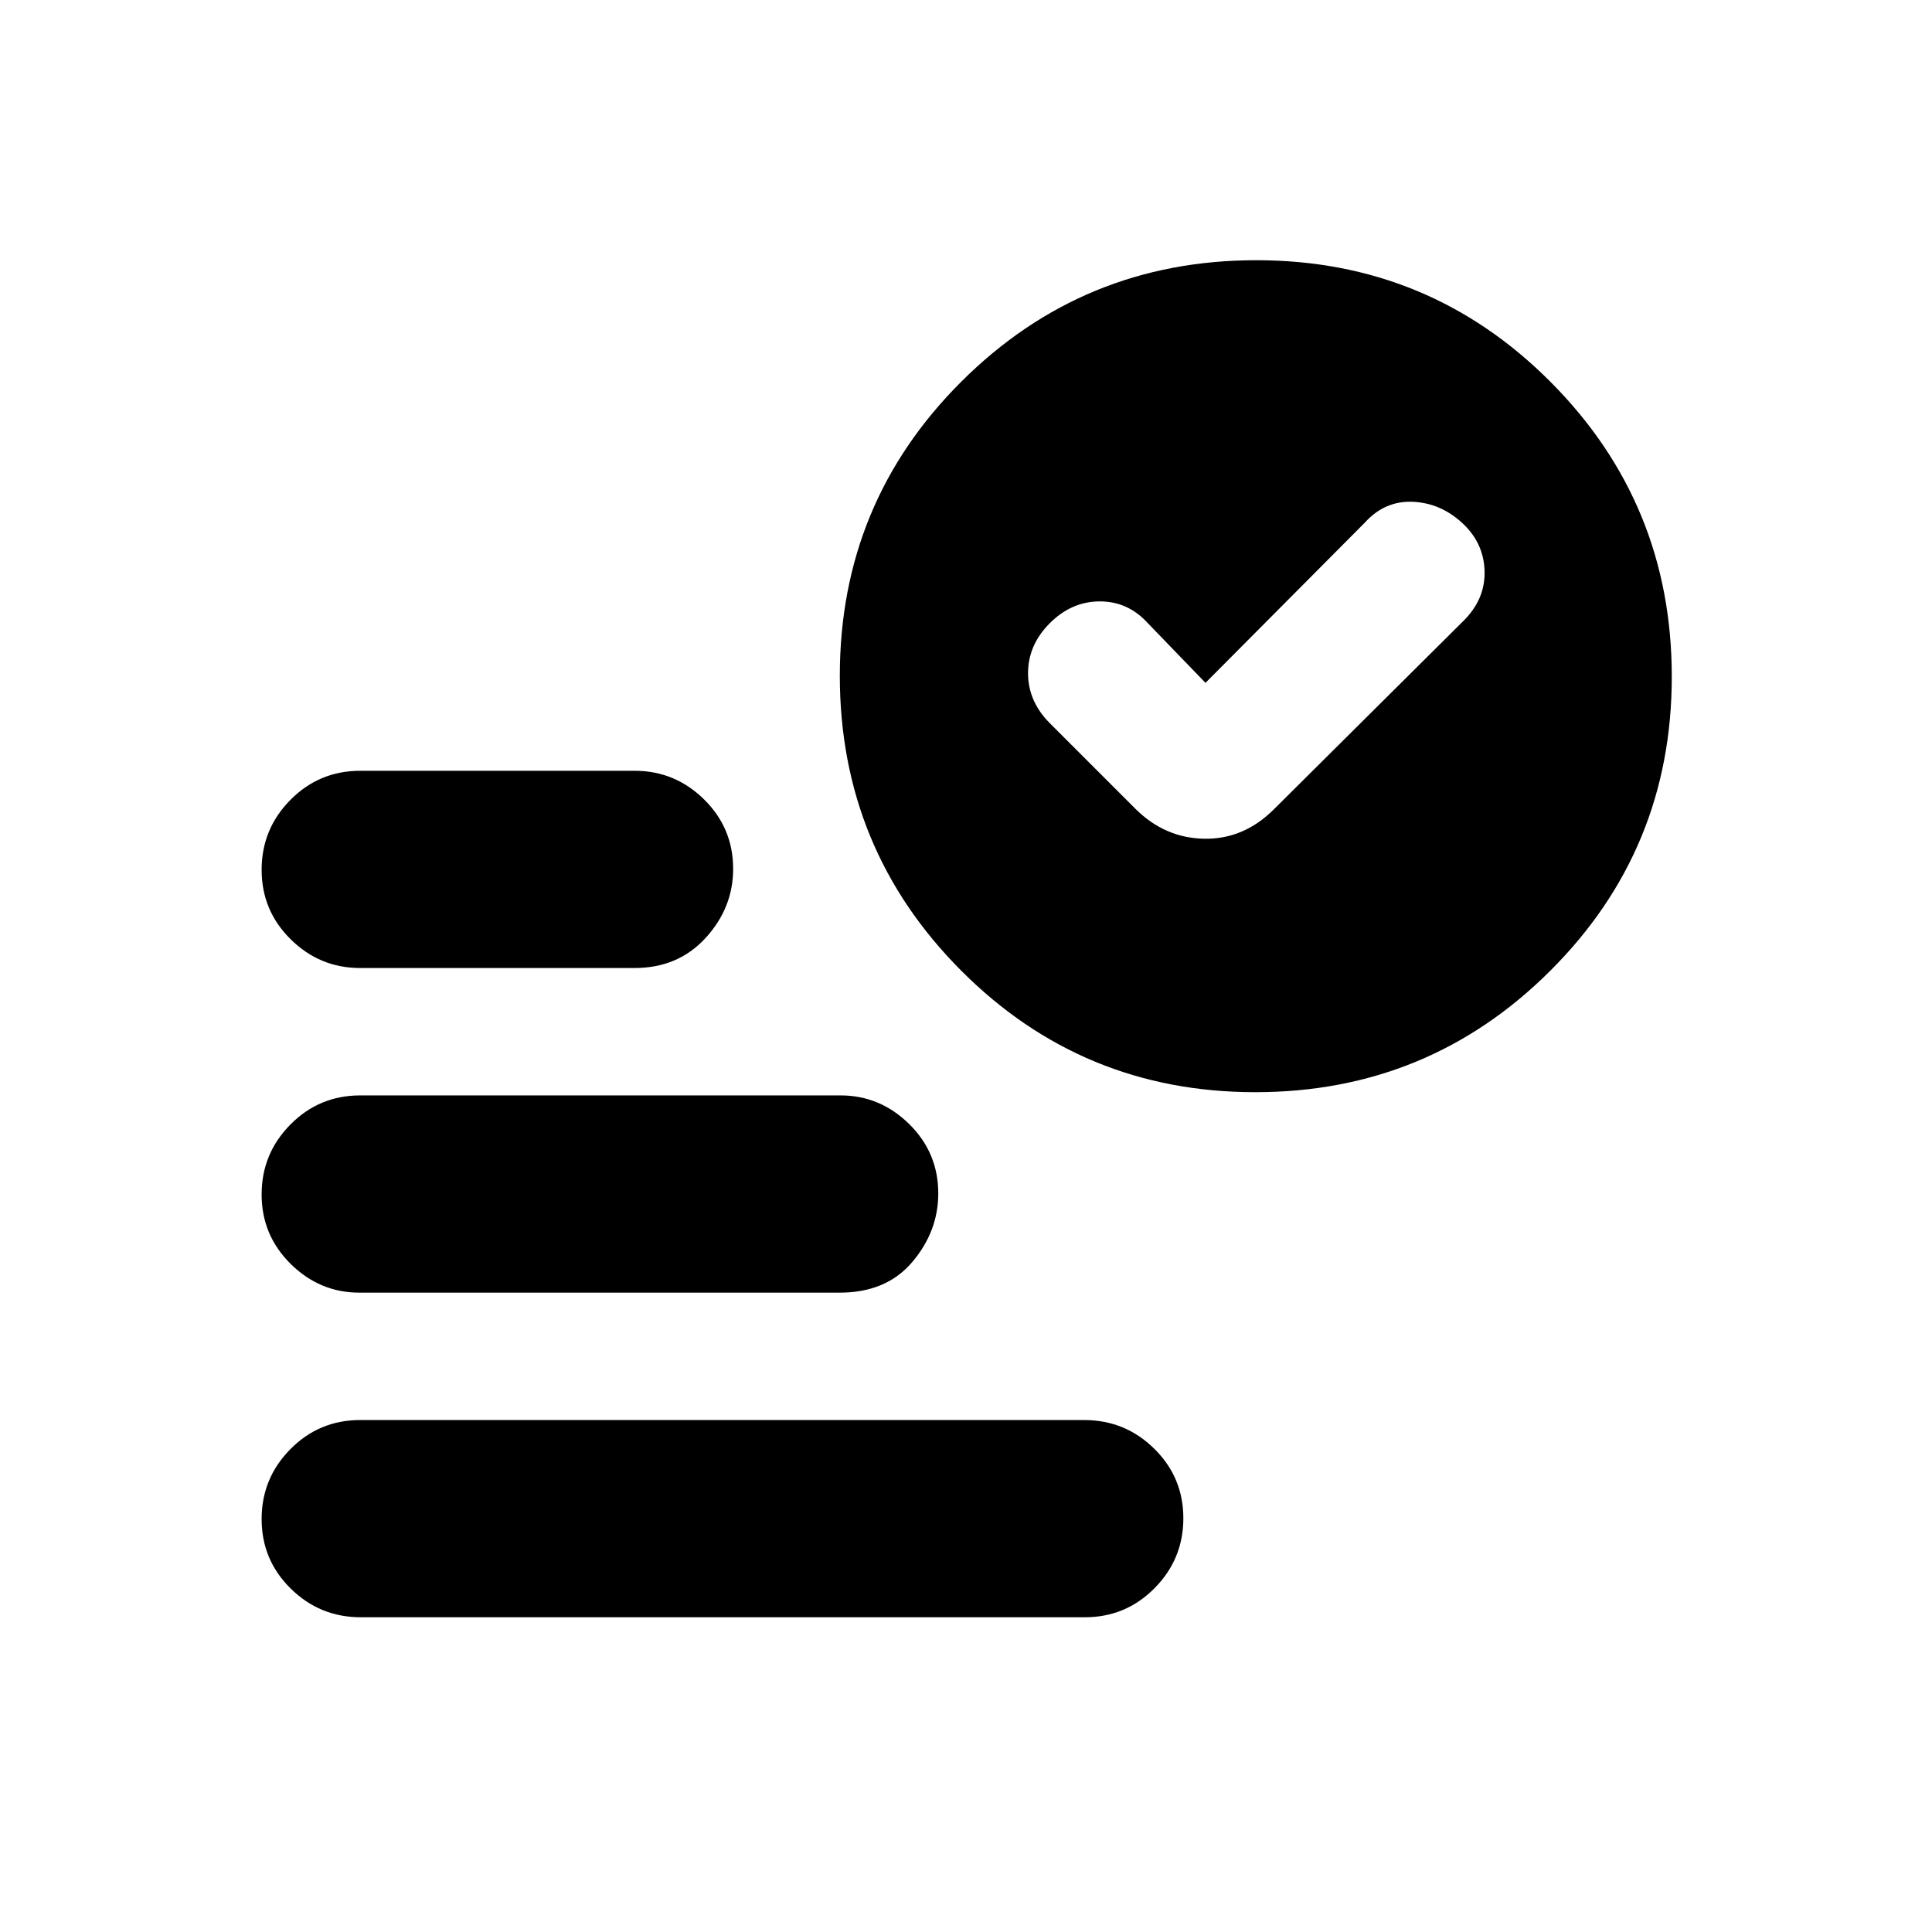 <svg xmlns="http://www.w3.org/2000/svg" height="20" viewBox="0 -960 960 960" width="20"><path d="m599-620.7-28.65-29.65q-9.83-10.82-23.85-10.82-14.02 0-24.85 10.82-10.82 10.83-10.82 24.85 0 14.02 10.82 24.85l42.74 42.74q14.59 14.39 34.15 14.67 19.55.28 34.5-14.67l94.31-93.74q10.82-10.83 10.32-24.85-.5-14.02-11.32-23.85-10.83-9.82-24.57-10.32t-23.56 10.32L599-620.7ZM179.29-156.39q-20.38 0-34.83-14.25Q130-184.88 130-205.18q0-20.3 14.3-34.75 14.3-14.46 34.67-14.46h359.74q20.38 0 34.83 14.25Q588-225.9 588-205.6q0 20.3-14.3 34.75-14.3 14.46-34.67 14.46H179.29ZM623.77-417.3q-85.99 0-146.23-60.47-60.24-60.46-60.24-146.46 0-85.99 60.47-146.23 60.46-60.24 146.46-60.24 85.99 0 146.23 60.47 60.24 60.46 60.24 146.46 0 85.99-60.47 146.23-60.46 60.24-146.46 60.24ZM178.92-479q-20.01 0-34.46-14.25Q130-507.49 130-527.79q0-20.3 14.31-34.75Q158.61-577 179-577h136.39q20 0 34.46 14.22 14.45 14.23 14.45 34.49 0 19.38-13.67 34.33Q336.96-479 315.3-479H178.92Zm-.36 161.31q-19.65 0-34.1-14.25Q130-346.19 130-366.48q0-20.3 14.31-34.76 14.3-14.46 34.69-14.46h238.66q19.64 0 34.1 14.23 14.46 14.22 14.46 34.49 0 18.81-12.9 34.05-12.89 15.24-36.1 15.24H178.56Z"/></svg>